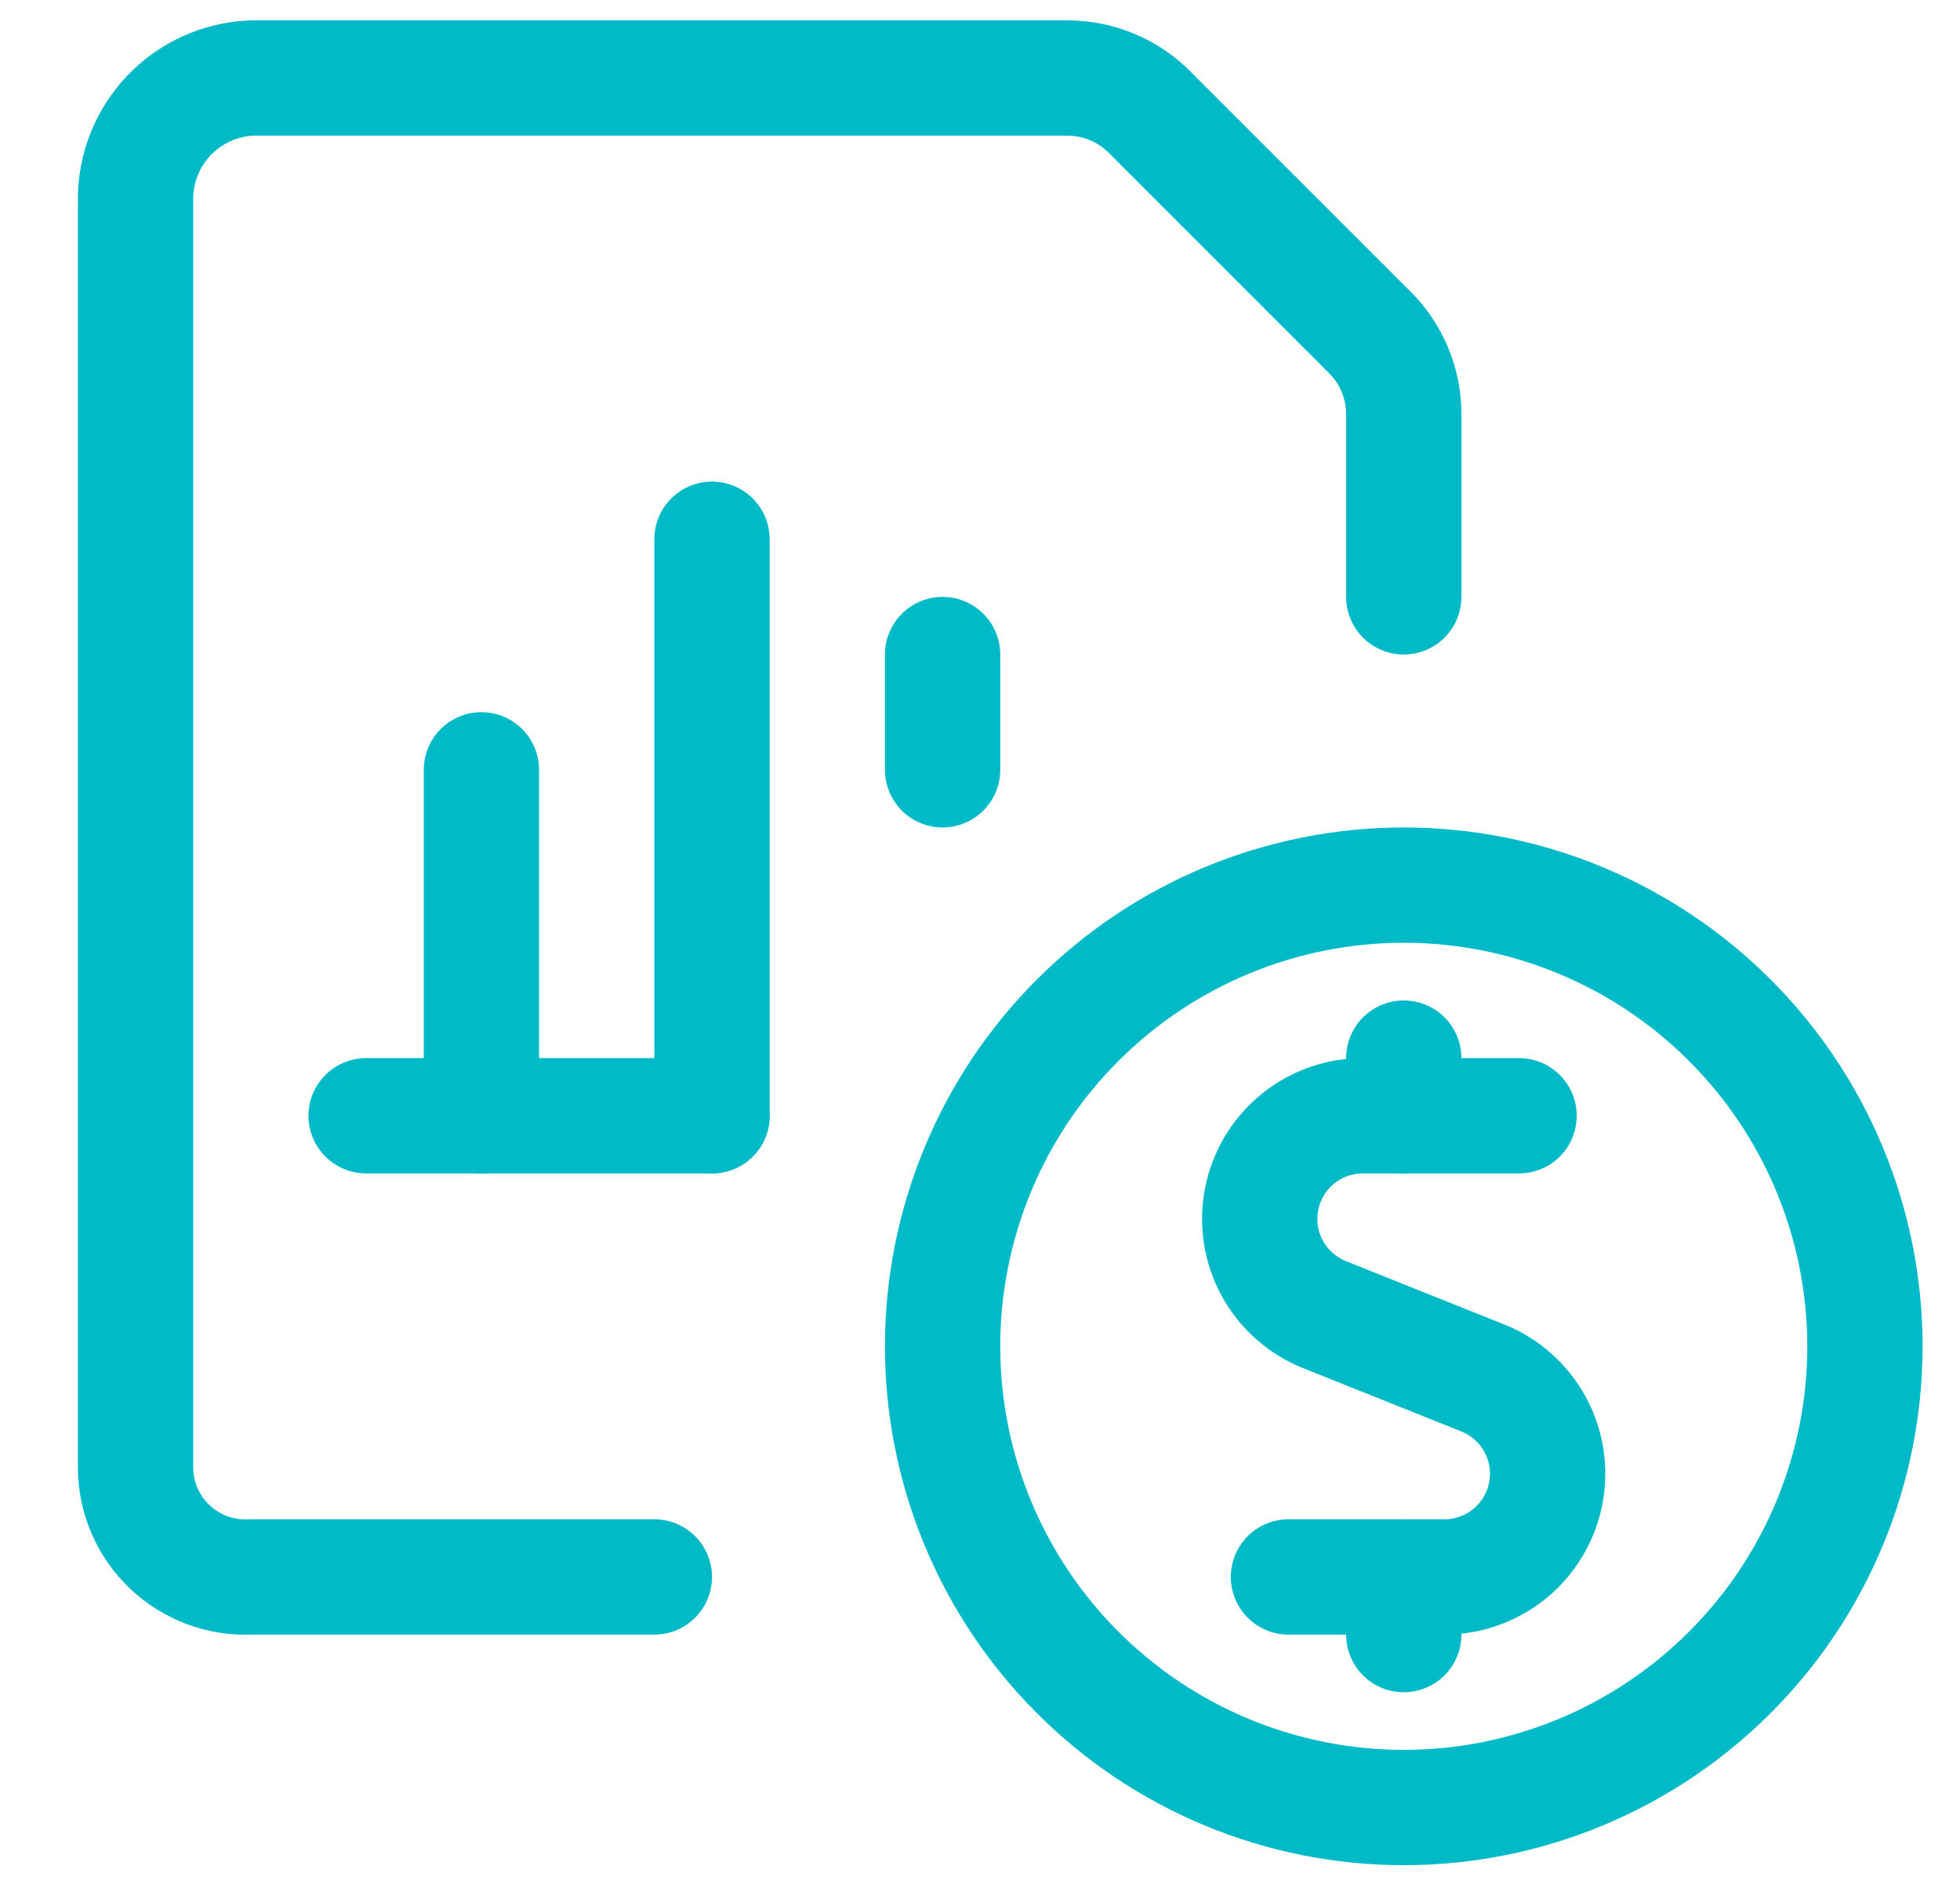 <svg width="34" height="33" viewBox="0 0 34 33" fill="none" xmlns="http://www.w3.org/2000/svg">
<g id="svg" clip-path="url(#clip0_51_147)">
<g id="Frame">
<path id="Vector" d="M26.351 19.355H23.64C23.225 19.355 22.822 19.5 22.502 19.764C22.182 20.029 21.963 20.396 21.885 20.804C21.806 21.212 21.871 21.635 22.07 22C22.269 22.364 22.588 22.649 22.974 22.804L25.726 23.905C26.111 24.06 26.43 24.345 26.629 24.709C26.828 25.074 26.893 25.497 26.814 25.905C26.735 26.313 26.517 26.68 26.197 26.945C25.877 27.209 25.474 27.354 25.059 27.355H22.351" stroke="#00BAC7" stroke-width="2" stroke-linecap="round" stroke-linejoin="round"/>
<path id="Vector_2" d="M24.351 19.355V18.355" stroke="#00BAC7" stroke-width="2" stroke-linecap="round" stroke-linejoin="round"/>
<path id="Vector_3" d="M24.351 28.355V27.355" stroke="#00BAC7" stroke-width="2" stroke-linecap="round" stroke-linejoin="round"/>
<path id="Vector_4" d="M16.351 23.355C16.351 25.476 17.193 27.511 18.694 29.011C20.194 30.512 22.229 31.355 24.351 31.355C26.472 31.355 28.507 30.512 30.007 29.011C31.508 27.511 32.351 25.476 32.351 23.355C32.351 21.233 31.508 19.198 30.007 17.698C28.507 16.197 26.472 15.354 24.351 15.354C22.229 15.354 20.194 16.197 18.694 17.698C17.193 19.198 16.351 21.233 16.351 23.355Z" stroke="#00BAC7" stroke-width="2" stroke-linecap="round" stroke-linejoin="round"/>
<path id="Vector_5" d="M6.351 19.355H12.351" stroke="#00BAC7" stroke-width="2" stroke-linecap="round" stroke-linejoin="round"/>
<path id="Vector_6" d="M12.351 19.355V9.354" stroke="#00BAC7" stroke-width="2" stroke-linecap="round" stroke-linejoin="round"/>
<path id="Vector_7" d="M16.351 13.354V11.354" stroke="#00BAC7" stroke-width="2" stroke-linecap="round" stroke-linejoin="round"/>
<path id="Vector_8" d="M8.351 19.355V13.354" stroke="#00BAC7" stroke-width="2" stroke-linecap="round" stroke-linejoin="round"/>
<path id="Vector_9" d="M11.351 27.355H4.351C4.094 27.367 3.838 27.328 3.597 27.239C3.356 27.15 3.136 27.013 2.949 26.837C2.762 26.661 2.613 26.449 2.51 26.213C2.407 25.978 2.353 25.725 2.351 25.468V3.468C2.347 2.925 2.553 2.403 2.925 2.009C3.298 1.615 3.809 1.38 4.351 1.354H18.523C19.053 1.355 19.561 1.565 19.936 1.94L23.765 5.769C24.14 6.144 24.351 6.652 24.351 7.182V10.354" stroke="#00BAC7" stroke-width="2" stroke-linecap="round" stroke-linejoin="round"/>
</g>
</g>
<defs>
<clipPath id="clip0_51_147">
<rect width="33.164" height="32" fill="white" transform="translate(0.351 0.354)"/>
</clipPath>
</defs>
</svg>
